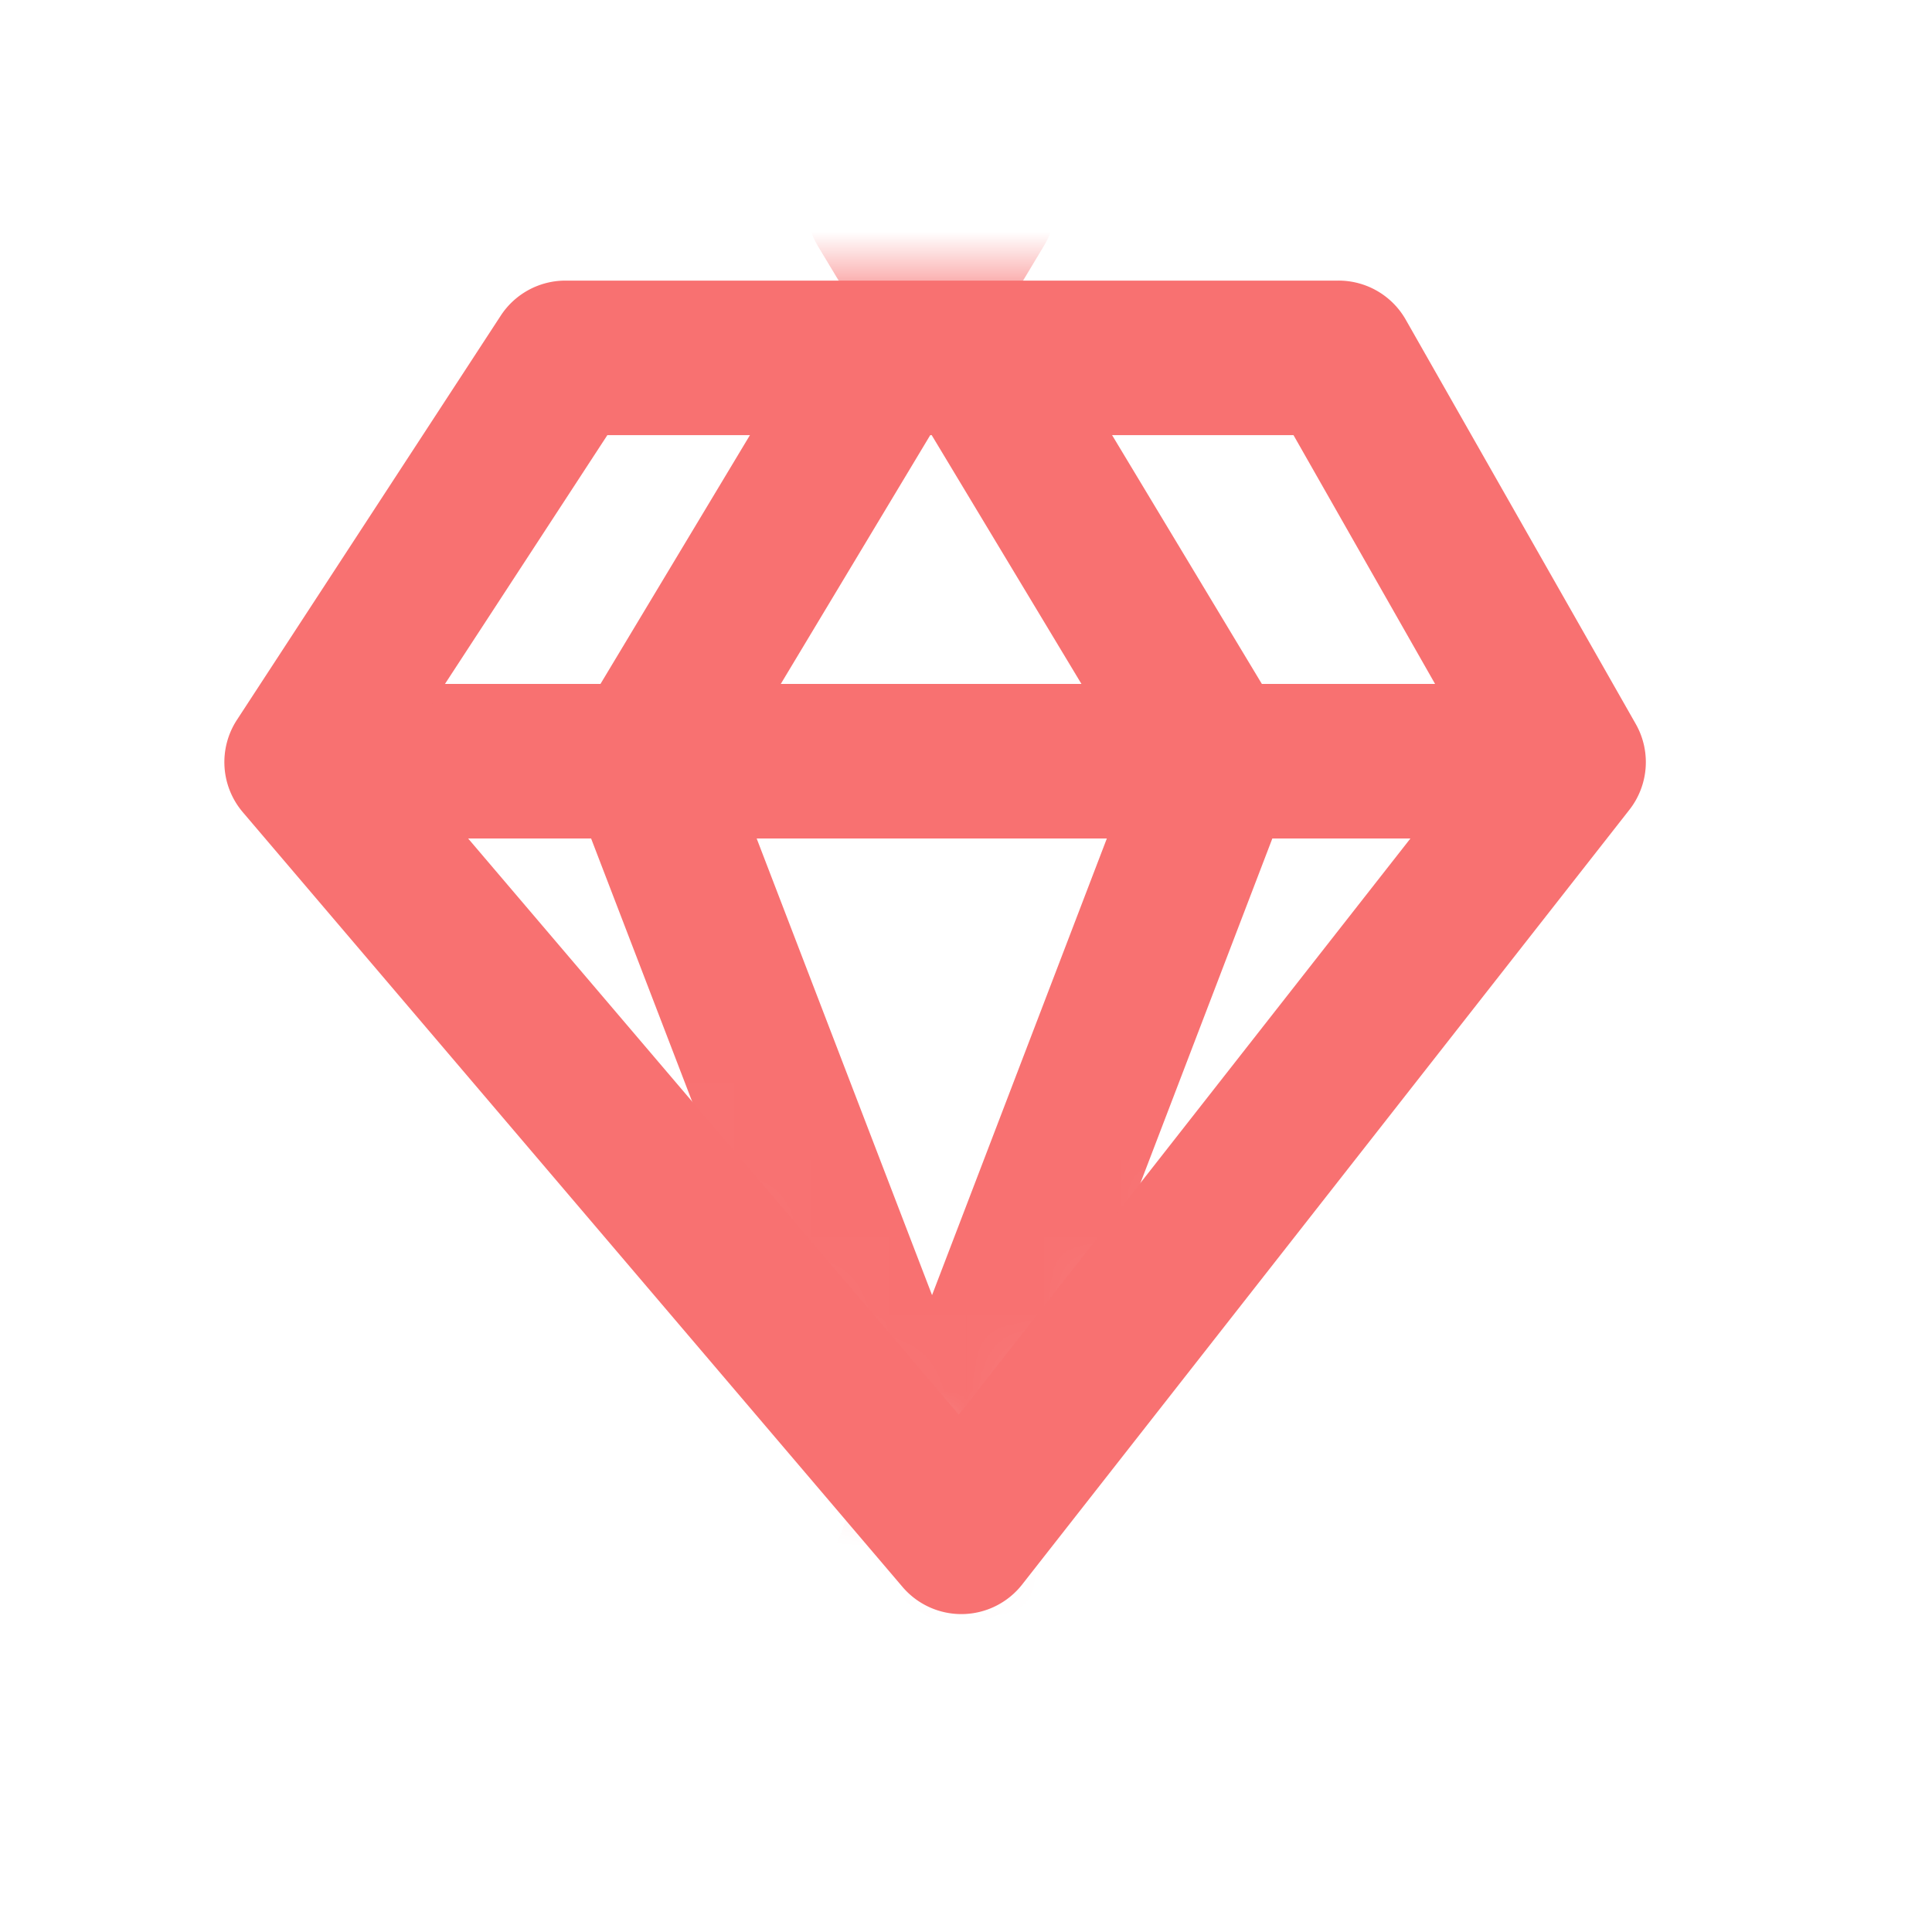 <svg xmlns="http://www.w3.org/2000/svg" fill="none" height="24" width="24" viewBox="0 0 25 24"><mask id="a" width="20" height="17" x="2" y="3" maskUnits="userSpaceOnUse" style="mask-type:alpha"><path fill="#D9D9D9" d="M17.993 3.14H6.78L2.84 9.377l9.578 9.878 9.02-9.878z"/></mask><g stroke="#F87171" stroke-linecap="round" stroke-linejoin="round" stroke-width="2" mask="url(#a)"><path d="M12.654 2.162 8.336 9.35l4.323 11.256"/><path d="m11.441 2.17 4.33 7.193-4.312 11.265"/></g><path stroke="#F87171" stroke-linejoin="round" stroke-width="2" d="M4.107 9.35h16.125"/><path fill="#F87171" fill-rule="evenodd" d="M6.48 3.584a1 1 0 0 1 .837-.453H17.32a1 1 0 0 1 .87.505l2.976 5.231a1 1 0 0 1-.082 1.112l-7.857 10.024a1 1 0 0 1-1.549.031L3.142 10.01a1 1 0 0 1-.076-1.195zm1.379 1.547-2.71 4.152 7.258 8.523 6.688-8.533-2.357-4.142z" clip-rule="evenodd"/></svg>
